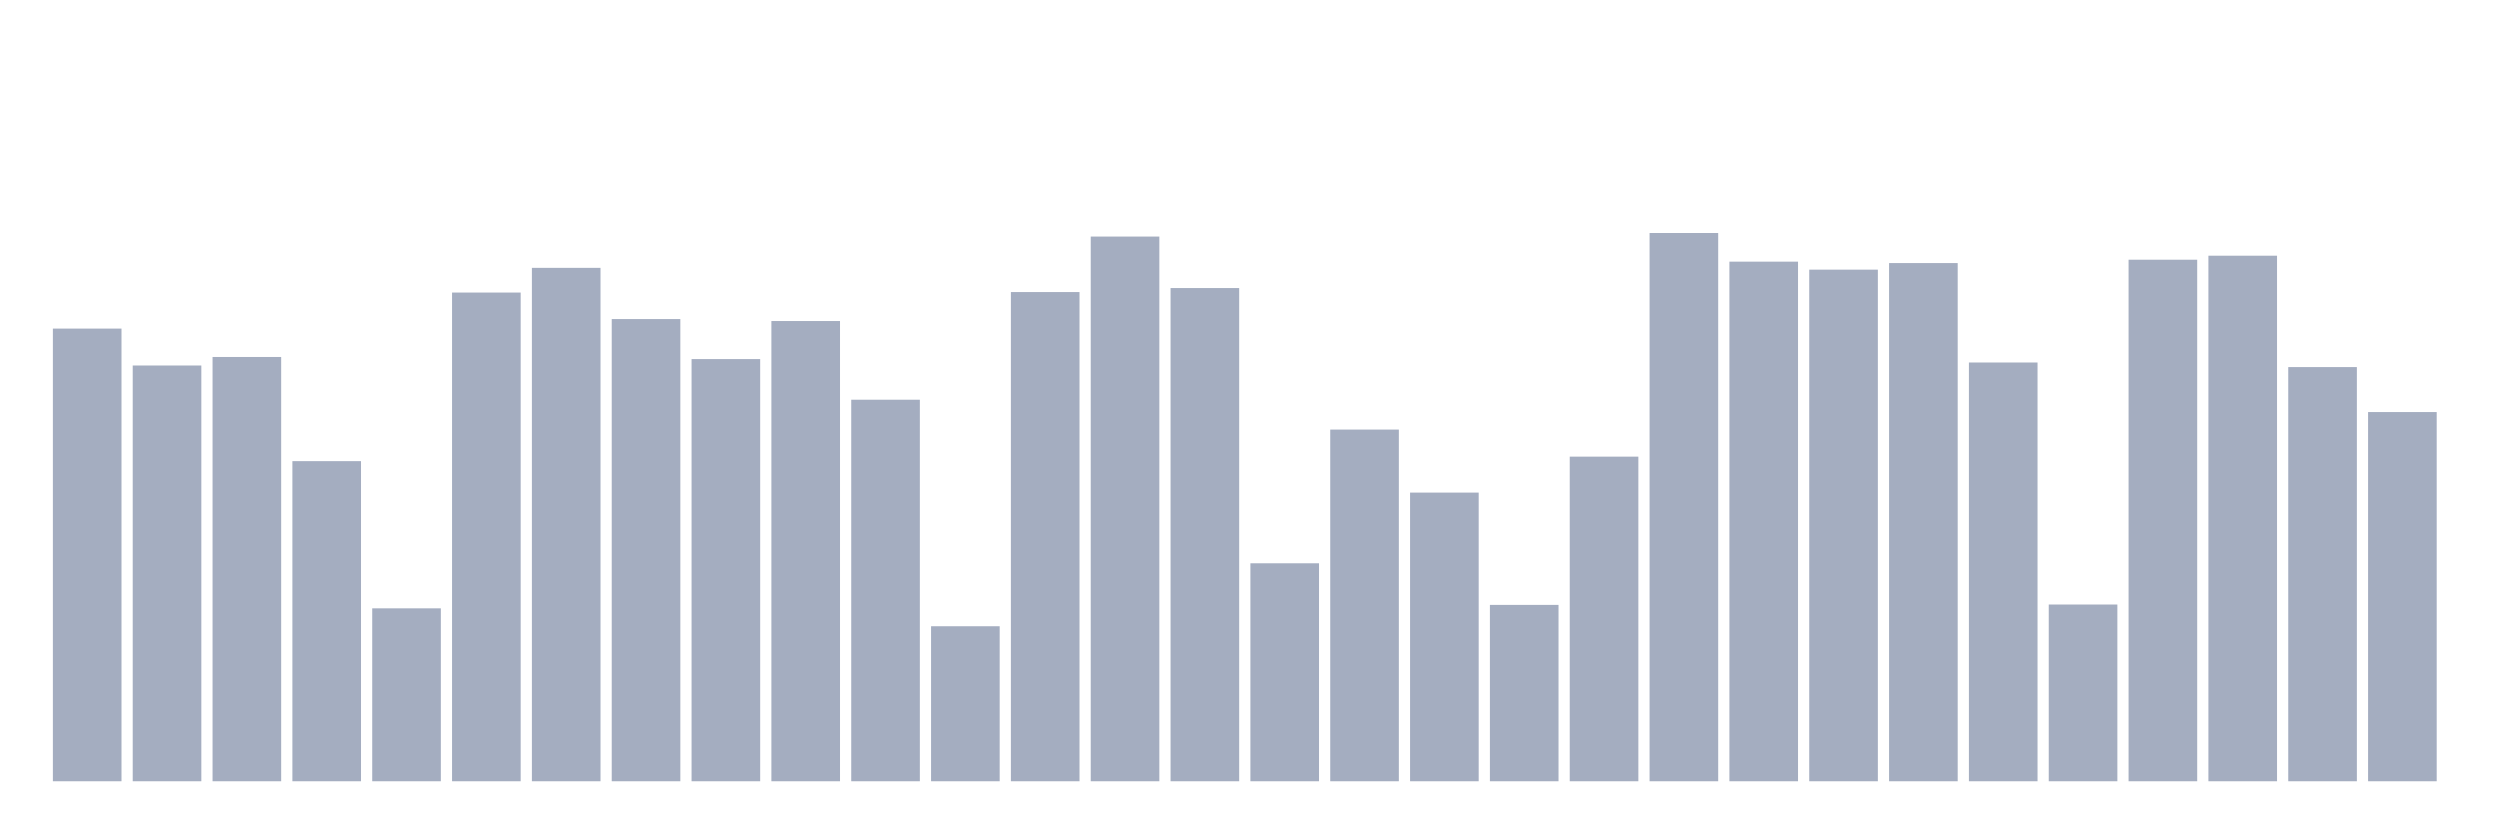 <svg xmlns="http://www.w3.org/2000/svg" viewBox="0 0 480 160"><g transform="translate(10,10)"><rect class="bar" x="0.153" width="13.175" y="53.089" height="86.911" fill="rgb(164,173,192)"></rect><rect class="bar" x="15.482" width="13.175" y="60.175" height="79.825" fill="rgb(164,173,192)"></rect><rect class="bar" x="30.81" width="13.175" y="58.54" height="81.46" fill="rgb(164,173,192)"></rect><rect class="bar" x="46.138" width="13.175" y="78.539" height="61.461" fill="rgb(164,173,192)"></rect><rect class="bar" x="61.466" width="13.175" y="106.799" height="33.201" fill="rgb(164,173,192)"></rect><rect class="bar" x="76.794" width="13.175" y="46.17" height="93.83" fill="rgb(164,173,192)"></rect><rect class="bar" x="92.123" width="13.175" y="41.429" height="98.571" fill="rgb(164,173,192)"></rect><rect class="bar" x="107.451" width="13.175" y="51.26" height="88.74" fill="rgb(164,173,192)"></rect><rect class="bar" x="122.779" width="13.175" y="58.944" height="81.056" fill="rgb(164,173,192)"></rect><rect class="bar" x="138.107" width="13.175" y="51.637" height="88.363" fill="rgb(164,173,192)"></rect><rect class="bar" x="153.436" width="13.175" y="66.745" height="73.255" fill="rgb(164,173,192)"></rect><rect class="bar" x="168.764" width="13.175" y="110.237" height="29.763" fill="rgb(164,173,192)"></rect><rect class="bar" x="184.092" width="13.175" y="46.075" height="93.925" fill="rgb(164,173,192)"></rect><rect class="bar" x="199.42" width="13.175" y="35.419" height="104.581" fill="rgb(164,173,192)"></rect><rect class="bar" x="214.748" width="13.175" y="45.305" height="94.695" fill="rgb(164,173,192)"></rect><rect class="bar" x="230.077" width="13.175" y="98.15" height="41.85" fill="rgb(164,173,192)"></rect><rect class="bar" x="245.405" width="13.175" y="72.479" height="67.521" fill="rgb(164,173,192)"></rect><rect class="bar" x="260.733" width="13.175" y="84.577" height="55.423" fill="rgb(164,173,192)"></rect><rect class="bar" x="276.061" width="13.175" y="106.139" height="33.861" fill="rgb(164,173,192)"></rect><rect class="bar" x="291.39" width="13.175" y="77.674" height="62.326" fill="rgb(164,173,192)"></rect><rect class="bar" x="306.718" width="13.175" y="34.737" height="105.263" fill="rgb(164,173,192)"></rect><rect class="bar" x="322.046" width="13.175" y="40.237" height="99.763" fill="rgb(164,173,192)"></rect><rect class="bar" x="337.374" width="13.175" y="41.773" height="98.227" fill="rgb(164,173,192)"></rect><rect class="bar" x="352.702" width="13.175" y="40.509" height="99.491" fill="rgb(164,173,192)"></rect><rect class="bar" x="368.031" width="13.175" y="59.599" height="80.401" fill="rgb(164,173,192)"></rect><rect class="bar" x="383.359" width="13.175" y="106.067" height="33.933" fill="rgb(164,173,192)"></rect><rect class="bar" x="398.687" width="13.175" y="39.866" height="100.134" fill="rgb(164,173,192)"></rect><rect class="bar" x="414.015" width="13.175" y="39.095" height="100.905" fill="rgb(164,173,192)"></rect><rect class="bar" x="429.344" width="13.175" y="60.48" height="79.52" fill="rgb(164,173,192)"></rect><rect class="bar" x="444.672" width="13.175" y="69.113" height="70.887" fill="rgb(164,173,192)"></rect></g></svg>